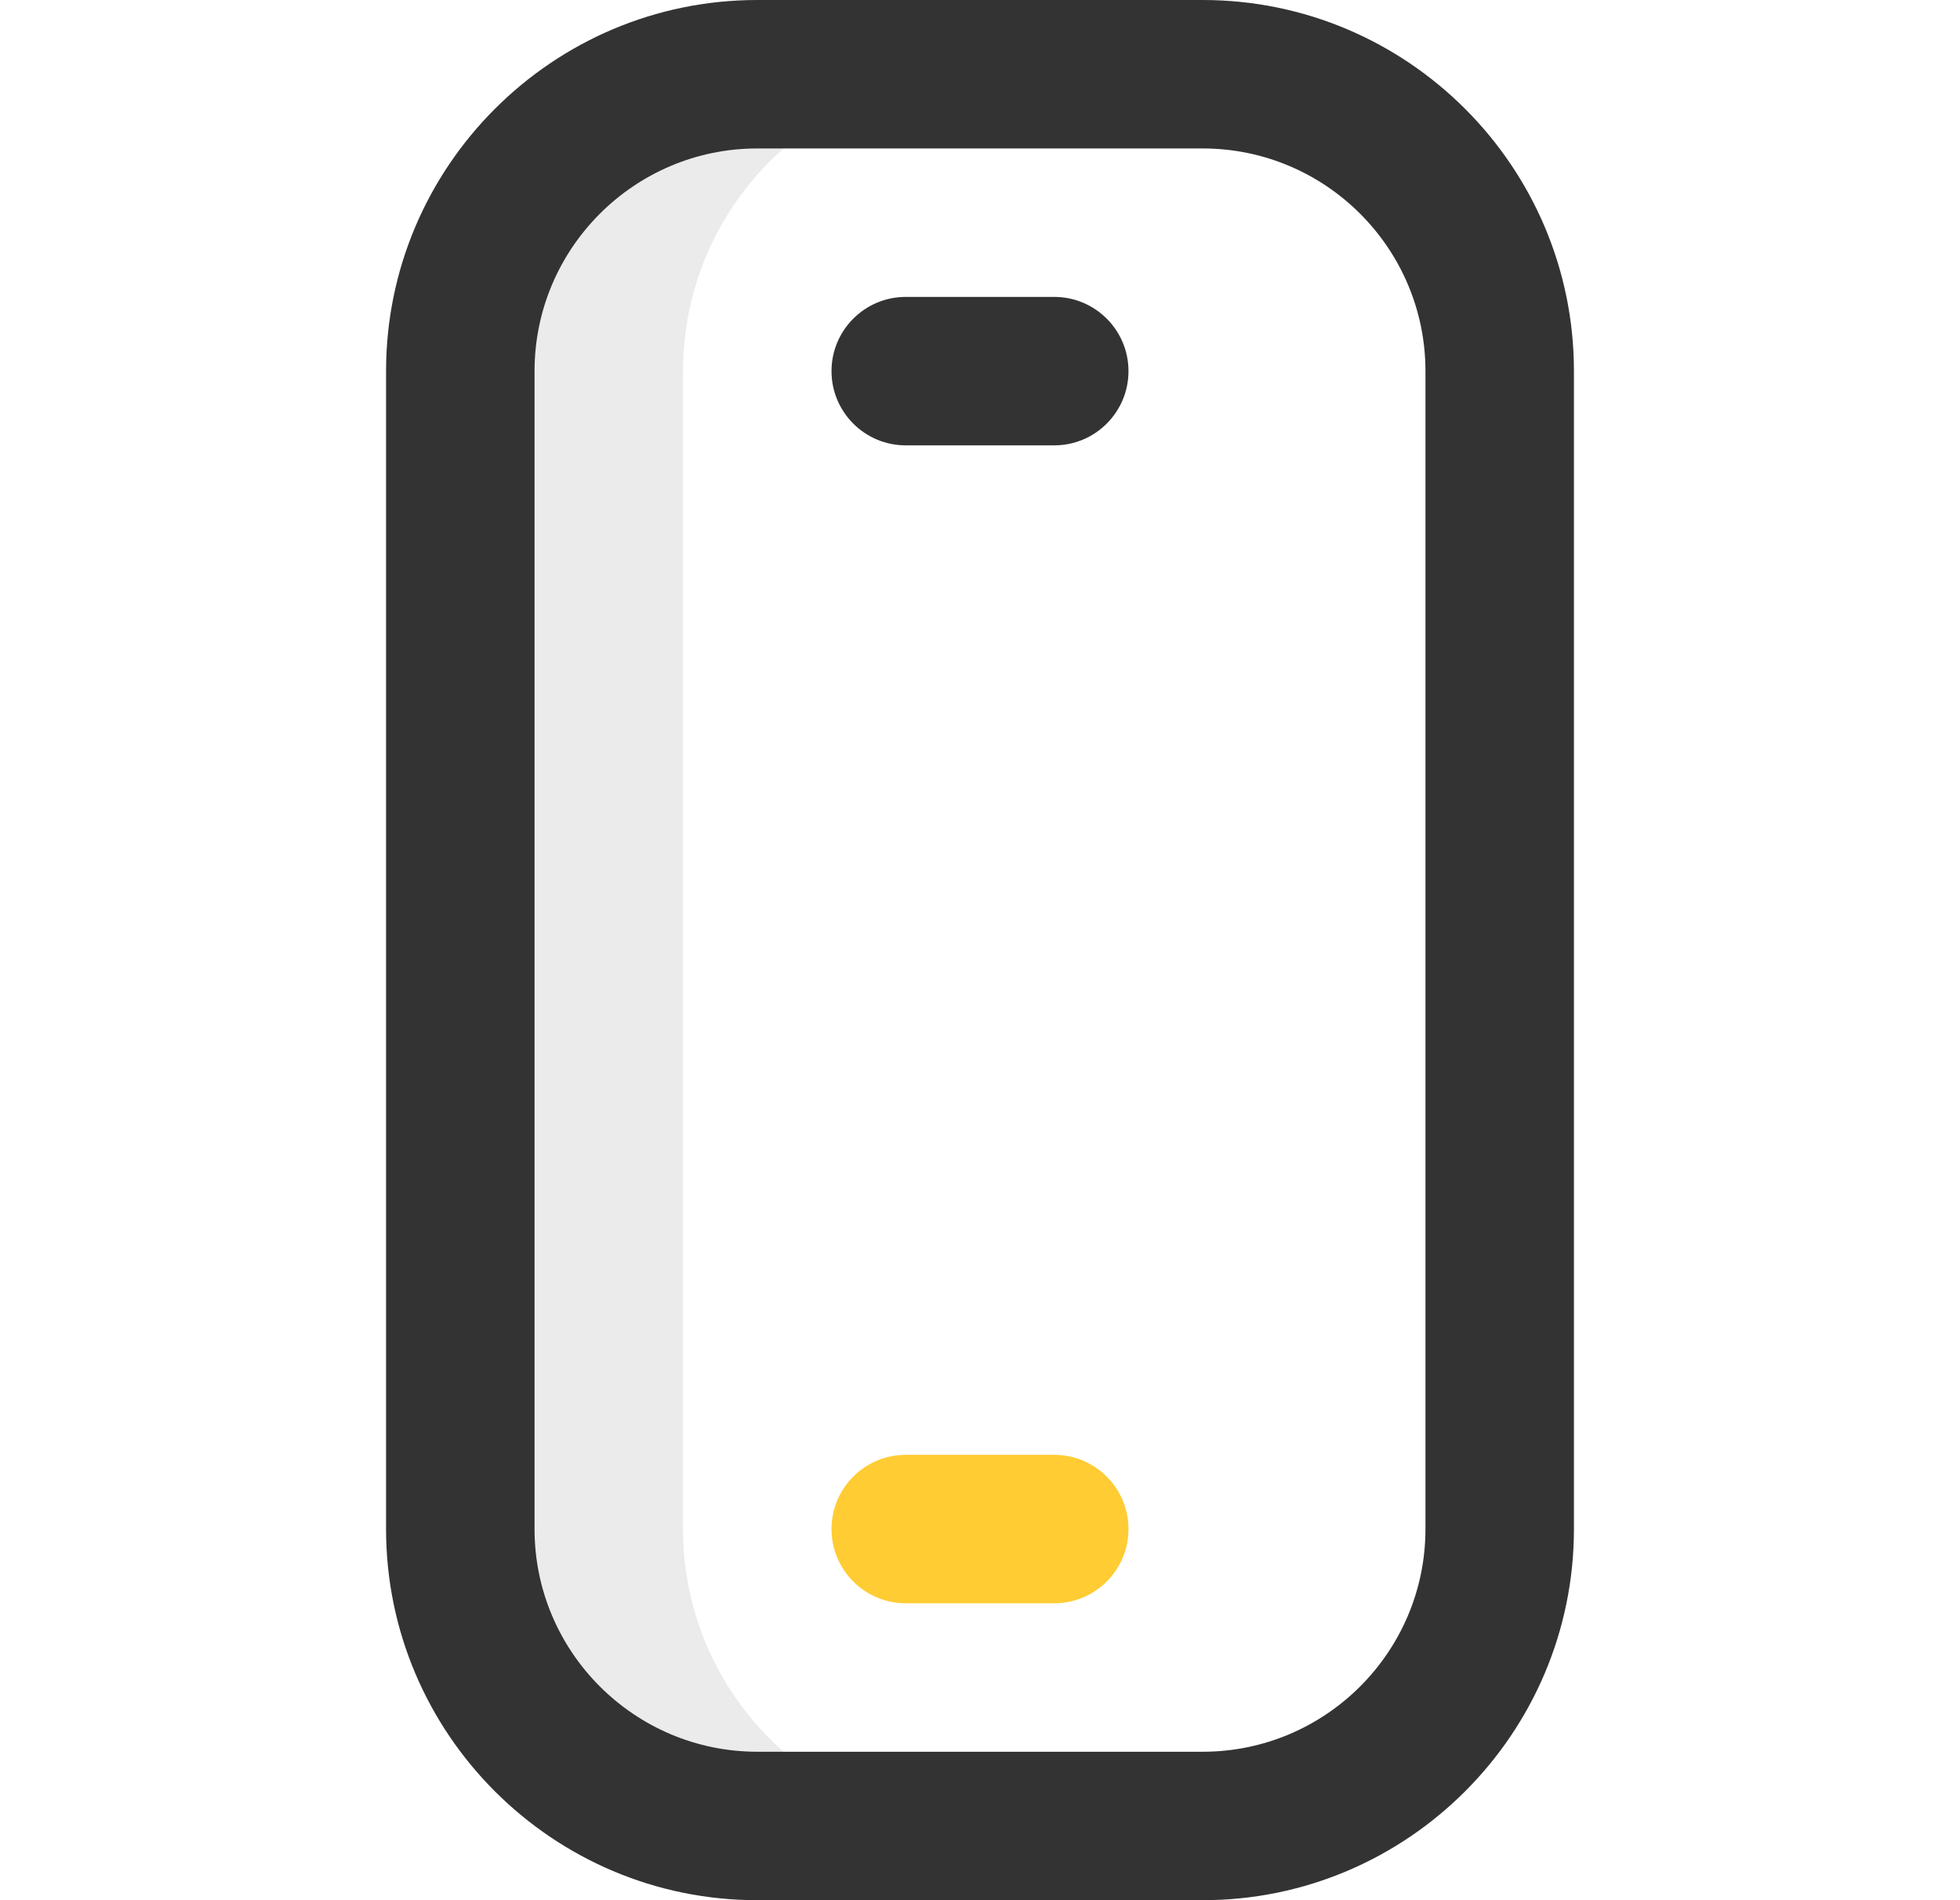 <svg width="33" height="32" viewBox="0 0 33 32" fill="none" xmlns="http://www.w3.org/2000/svg">
<path d="M11.5 25.75V6.25C11.5 3.489 13.739 1.25 16.5 1.25H12.75C9.989 1.25 7.75 3.489 7.75 6.25V25.75C7.75 28.511 9.989 30.75 12.75 30.75H16.5C13.739 30.75 11.5 28.511 11.5 25.75Z" fill="#333333" fill-opacity="0.1"/>
<path d="M20.25 32H12.75C9.304 32 6.5 29.196 6.5 25.75V6.25C6.5 2.804 9.304 0 12.75 0H20.25C23.696 0 26.5 2.804 26.5 6.25V25.75C26.5 29.196 23.696 32 20.25 32ZM12.75 2.5C10.682 2.5 9 4.182 9 6.25V25.75C9 27.818 10.682 29.5 12.75 29.5H20.25C22.318 29.5 24 27.818 24 25.75V6.25C24 4.182 22.318 2.5 20.25 2.5H12.75Z" fill="#333333"/>
<path d="M17.75 27H15.25C14.56 27 14 26.44 14 25.75C14 25.06 14.56 24.5 15.25 24.5H17.75C18.44 24.5 19 25.06 19 25.75C19 26.44 18.44 27 17.75 27Z" fill="#FFCC33"/>
<path d="M17.75 7.5H15.25C14.56 7.5 14 6.94 14 6.25C14 5.56 14.56 5 15.25 5H17.75C18.44 5 19 5.56 19 6.25C19 6.94 18.44 7.5 17.75 7.5Z" fill="#333333"/>
</svg>
